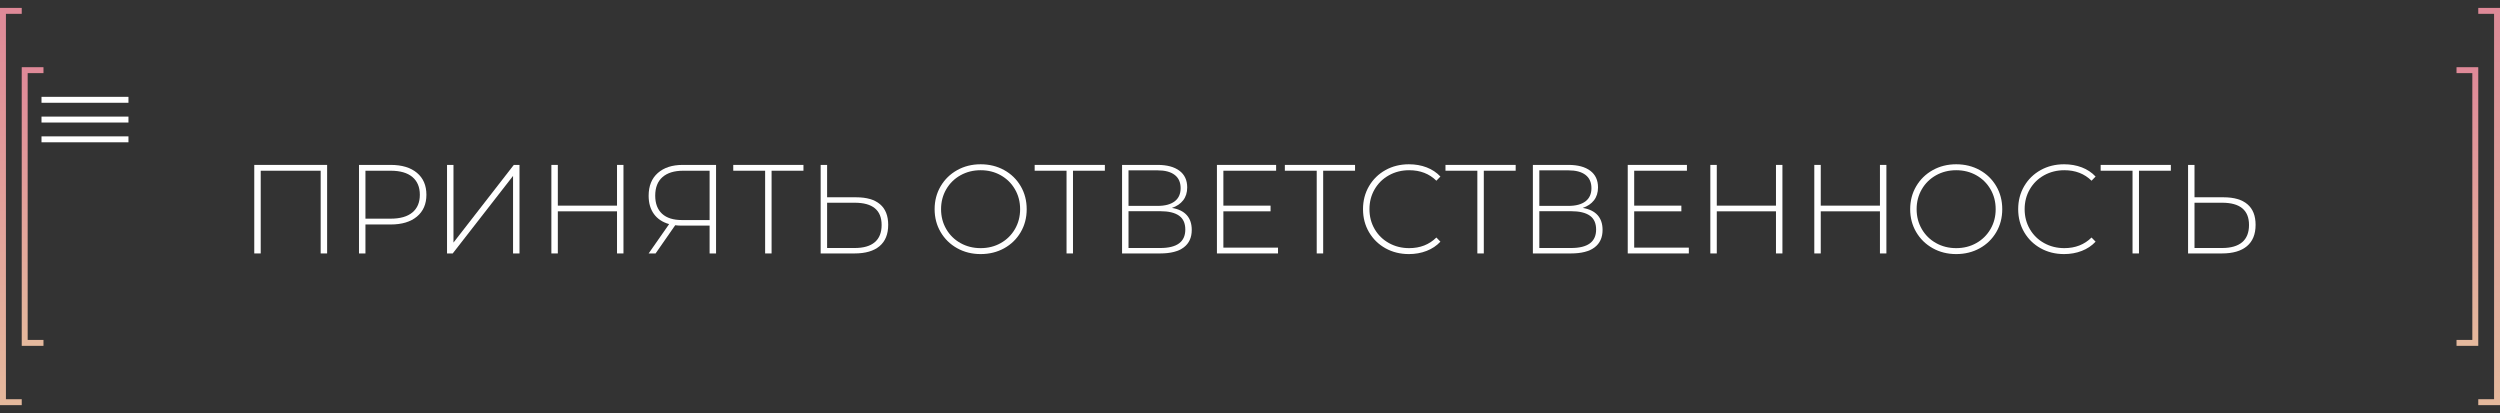 <?xml version="1.0" encoding="UTF-8" standalone="no"?><!DOCTYPE svg PUBLIC "-//W3C//DTD SVG 1.1//EN" "http://www.w3.org/Graphics/SVG/1.1/DTD/svg11.dtd"><svg width="100%" height="100%" viewBox="0 0 1265 209" version="1.1" xmlns="http://www.w3.org/2000/svg" xmlns:xlink="http://www.w3.org/1999/xlink" xml:space="preserve" xmlns:serif="http://www.serif.com/" style="fill-rule:evenodd;clip-rule:evenodd;stroke-linejoin:round;stroke-miterlimit:2;"><rect x="0" y="0" width="1265" height="209" fill="#333333" stroke="none"/><rect x="21" y="69" width="44" height="3" style="fill:white;"/><rect x="21" y="59" width="44" height="3" style="fill:white;"/><rect x="21" y="49" width="44" height="3" style="fill:white;"/><path d="M11,175L11,34L22,34L22,37L14,37L14,172L22,172L22,175L11,175Z" style="fill:url(#_Linear1);"/><path d="M0,205L0,4L11,4L11,7L3,7L3,202L11,202L11,205L0,205Z" style="fill:url(#_Linear2);"/><path d="M1254,175L1254,34L1243,34L1243,37L1251,37L1251,172L1243,172L1243,175L1254,175Z" style="fill:url(#_Linear3);"/><path d="M1265,205L1265,4L1254,4L1254,7L1262,7L1262,202L1254,202L1254,205L1265,205Z" style="fill:url(#_Linear4);"/><path d="M165.524,83.444L165.524,128.244L162.26,128.244L162.26,86.388L131.924,86.388L131.924,128.244L128.66,128.244L128.66,83.444L165.524,83.444Z" style="fill:white;fill-rule:nonzero;"/><path d="M197.716,83.444C203.348,83.444 207.764,84.777 210.964,87.444C214.164,90.111 215.764,93.812 215.764,98.548C215.764,103.241 214.164,106.921 210.964,109.588C207.764,112.255 203.348,113.588 197.716,113.588L184.916,113.588L184.916,128.244L181.652,128.244L181.652,83.444L197.716,83.444ZM197.716,110.644C202.495,110.644 206.143,109.599 208.66,107.508C211.177,105.417 212.436,102.431 212.436,98.548C212.436,94.665 211.177,91.668 208.66,89.556C206.143,87.444 202.495,86.388 197.716,86.388L184.916,86.388L184.916,110.644L197.716,110.644Z" style="fill:white;fill-rule:nonzero;"/><path d="M226.196,83.444L229.46,83.444L229.46,122.74L259.988,83.444L262.868,83.444L262.868,128.244L259.604,128.244L259.604,89.012L229.076,128.244L226.196,128.244L226.196,83.444Z" style="fill:white;fill-rule:nonzero;"/><path d="M315.476,83.444L315.476,128.244L312.212,128.244L312.212,106.932L282.26,106.932L282.26,128.244L278.996,128.244L278.996,83.444L282.26,83.444L282.26,104.052L312.212,104.052L312.212,83.444L315.476,83.444Z" style="fill:white;fill-rule:nonzero;"/><path d="M362.324,83.444L362.324,128.244L359.06,128.244L359.06,114.164L344.788,114.164C343.679,114.164 342.633,114.1 341.652,113.972L331.732,128.244L328.212,128.244L338.58,113.396C335.252,112.457 332.692,110.761 330.9,108.308C329.108,105.855 328.212,102.772 328.212,99.06C328.212,94.111 329.759,90.271 332.852,87.54C335.945,84.809 340.137,83.444 345.428,83.444L362.324,83.444ZM331.54,98.996C331.54,102.964 332.692,106.015 334.996,108.148C337.3,110.281 340.671,111.348 345.108,111.348L359.06,111.348L359.06,86.388L345.684,86.388C341.161,86.388 337.673,87.465 335.22,89.62C332.767,91.775 331.54,94.9 331.54,98.996Z" style="fill:white;fill-rule:nonzero;"/><path d="M406.548,86.388L390.42,86.388L390.42,128.244L387.156,128.244L387.156,86.388L371.028,86.388L371.028,83.444L406.548,83.444L406.548,86.388Z" style="fill:white;fill-rule:nonzero;"/><path d="M433.236,99.828C438.527,99.828 442.548,101.001 445.3,103.348C448.052,105.695 449.428,109.172 449.428,113.78C449.428,118.516 447.967,122.111 445.044,124.564C442.121,127.017 437.908,128.244 432.404,128.244L415.252,128.244L415.252,83.444L418.516,83.444L418.516,99.828L433.236,99.828ZM432.468,125.492C436.948,125.492 440.34,124.511 442.644,122.548C444.948,120.585 446.1,117.684 446.1,113.844C446.1,106.335 441.556,102.58 432.468,102.58L418.516,102.58L418.516,125.492L432.468,125.492Z" style="fill:white;fill-rule:nonzero;"/><path d="M496.212,128.564C491.817,128.564 487.849,127.572 484.308,125.588C480.767,123.604 477.983,120.884 475.956,117.428C473.929,113.972 472.916,110.111 472.916,105.844C472.916,101.577 473.929,97.716 475.956,94.26C477.983,90.804 480.767,88.084 484.308,86.1C487.849,84.116 491.817,83.124 496.212,83.124C500.607,83.124 504.575,84.105 508.116,86.068C511.657,88.031 514.441,90.74 516.468,94.196C518.495,97.652 519.508,101.535 519.508,105.844C519.508,110.153 518.495,114.036 516.468,117.492C514.441,120.948 511.657,123.657 508.116,125.62C504.575,127.583 500.607,128.564 496.212,128.564ZM496.212,125.556C499.967,125.556 503.359,124.703 506.388,122.996C509.417,121.289 511.807,118.932 513.556,115.924C515.305,112.916 516.18,109.556 516.18,105.844C516.18,102.132 515.305,98.772 513.556,95.764C511.807,92.756 509.417,90.399 506.388,88.692C503.359,86.985 499.967,86.132 496.212,86.132C492.457,86.132 489.055,86.985 486.004,88.692C482.953,90.399 480.553,92.756 478.804,95.764C477.055,98.772 476.18,102.132 476.18,105.844C476.18,109.556 477.055,112.916 478.804,115.924C480.553,118.932 482.953,121.289 486.004,122.996C489.055,124.703 492.457,125.556 496.212,125.556Z" style="fill:white;fill-rule:nonzero;"/><path d="M559.06,86.388L542.932,86.388L542.932,128.244L539.668,128.244L539.668,86.388L523.54,86.388L523.54,83.444L559.06,83.444L559.06,86.388Z" style="fill:white;fill-rule:nonzero;"/><path d="M592.98,105.204C596.308,105.759 598.815,106.975 600.5,108.852C602.185,110.729 603.028,113.225 603.028,116.34C603.028,120.18 601.684,123.124 598.996,125.172C596.308,127.22 592.319,128.244 587.028,128.244L567.764,128.244L567.764,83.444L585.812,83.444C590.505,83.444 594.164,84.425 596.788,86.388C599.412,88.351 600.724,91.167 600.724,94.836C600.724,97.439 600.041,99.615 598.676,101.364C597.311,103.113 595.412,104.393 592.98,105.204ZM571.028,104.18L585.748,104.18C589.503,104.18 592.383,103.412 594.388,101.876C596.393,100.34 597.396,98.121 597.396,95.22C597.396,92.276 596.393,90.036 594.388,88.5C592.383,86.964 589.503,86.196 585.748,86.196L571.028,86.196L571.028,104.18ZM587.092,125.492C595.54,125.492 599.764,122.377 599.764,116.148C599.764,112.948 598.697,110.601 596.564,109.108C594.431,107.615 591.273,106.868 587.092,106.868L571.028,106.868L571.028,125.492L587.092,125.492Z" style="fill:white;fill-rule:nonzero;"/><path d="M646.676,125.3L646.676,128.244L615.764,128.244L615.764,83.444L645.716,83.444L645.716,86.388L619.028,86.388L619.028,104.052L642.9,104.052L642.9,106.932L619.028,106.932L619.028,125.3L646.676,125.3Z" style="fill:white;fill-rule:nonzero;"/><path d="M685.652,86.388L669.524,86.388L669.524,128.244L666.26,128.244L666.26,86.388L650.132,86.388L650.132,83.444L685.652,83.444L685.652,86.388Z" style="fill:white;fill-rule:nonzero;"/><path d="M712.916,128.564C708.521,128.564 704.564,127.583 701.044,125.62C697.524,123.657 694.751,120.948 692.724,117.492C690.697,114.036 689.684,110.153 689.684,105.844C689.684,101.535 690.697,97.652 692.724,94.196C694.751,90.74 697.524,88.031 701.044,86.068C704.564,84.105 708.521,83.124 712.916,83.124C716.159,83.124 719.145,83.647 721.876,84.692C724.607,85.737 726.932,87.284 728.852,89.332L726.804,91.444C723.22,87.903 718.633,86.132 713.044,86.132C709.289,86.132 705.876,86.985 702.804,88.692C699.732,90.399 697.321,92.756 695.572,95.764C693.823,98.772 692.948,102.132 692.948,105.844C692.948,109.556 693.823,112.916 695.572,115.924C697.321,118.932 699.732,121.289 702.804,122.996C705.876,124.703 709.289,125.556 713.044,125.556C718.591,125.556 723.177,123.764 726.804,120.18L728.852,122.292C726.932,124.34 724.596,125.897 721.844,126.964C719.092,128.031 716.116,128.564 712.916,128.564Z" style="fill:white;fill-rule:nonzero;"/><path d="M766.932,86.388L750.804,86.388L750.804,128.244L747.54,128.244L747.54,86.388L731.412,86.388L731.412,83.444L766.932,83.444L766.932,86.388Z" style="fill:white;fill-rule:nonzero;"/><path d="M800.852,105.204C804.18,105.759 806.687,106.975 808.372,108.852C810.057,110.729 810.9,113.225 810.9,116.34C810.9,120.18 809.556,123.124 806.868,125.172C804.18,127.22 800.191,128.244 794.9,128.244L775.636,128.244L775.636,83.444L793.684,83.444C798.377,83.444 802.036,84.425 804.66,86.388C807.284,88.351 808.596,91.167 808.596,94.836C808.596,97.439 807.913,99.615 806.548,101.364C805.183,103.113 803.284,104.393 800.852,105.204ZM778.9,104.18L793.62,104.18C797.375,104.18 800.255,103.412 802.26,101.876C804.265,100.34 805.268,98.121 805.268,95.22C805.268,92.276 804.265,90.036 802.26,88.5C800.255,86.964 797.375,86.196 793.62,86.196L778.9,86.196L778.9,104.18ZM794.964,125.492C803.412,125.492 807.636,122.377 807.636,116.148C807.636,112.948 806.569,110.601 804.436,109.108C802.303,107.615 799.145,106.868 794.964,106.868L778.9,106.868L778.9,125.492L794.964,125.492Z" style="fill:white;fill-rule:nonzero;"/><path d="M854.548,125.3L854.548,128.244L823.636,128.244L823.636,83.444L853.588,83.444L853.588,86.388L826.9,86.388L826.9,104.052L850.772,104.052L850.772,106.932L826.9,106.932L826.9,125.3L854.548,125.3Z" style="fill:white;fill-rule:nonzero;"/><path d="M901.908,83.444L901.908,128.244L898.644,128.244L898.644,106.932L868.692,106.932L868.692,128.244L865.428,128.244L865.428,83.444L868.692,83.444L868.692,104.052L898.644,104.052L898.644,83.444L901.908,83.444Z" style="fill:white;fill-rule:nonzero;"/><path d="M954.516,83.444L954.516,128.244L951.252,128.244L951.252,106.932L921.3,106.932L921.3,128.244L918.036,128.244L918.036,83.444L921.3,83.444L921.3,104.052L951.252,104.052L951.252,83.444L954.516,83.444Z" style="fill:white;fill-rule:nonzero;"/><path d="M989.844,128.564C985.449,128.564 981.481,127.572 977.94,125.588C974.399,123.604 971.615,120.884 969.588,117.428C967.561,113.972 966.548,110.111 966.548,105.844C966.548,101.577 967.561,97.716 969.588,94.26C971.615,90.804 974.399,88.084 977.94,86.1C981.481,84.116 985.449,83.124 989.844,83.124C994.239,83.124 998.207,84.105 1001.75,86.068C1005.29,88.031 1008.07,90.74 1010.1,94.196C1012.13,97.652 1013.14,101.535 1013.14,105.844C1013.14,110.153 1012.13,114.036 1010.1,117.492C1008.07,120.948 1005.29,123.657 1001.75,125.62C998.207,127.583 994.239,128.564 989.844,128.564ZM989.844,125.556C993.599,125.556 996.991,124.703 1000.02,122.996C1003.05,121.289 1005.44,118.932 1007.19,115.924C1008.94,112.916 1009.81,109.556 1009.81,105.844C1009.81,102.132 1008.94,98.772 1007.19,95.764C1005.44,92.756 1003.05,90.399 1000.02,88.692C996.991,86.985 993.599,86.132 989.844,86.132C986.089,86.132 982.687,86.985 979.636,88.692C976.585,90.399 974.185,92.756 972.436,95.764C970.687,98.772 969.812,102.132 969.812,105.844C969.812,109.556 970.687,112.916 972.436,115.924C974.185,118.932 976.585,121.289 979.636,122.996C982.687,124.703 986.089,125.556 989.844,125.556Z" style="fill:white;fill-rule:nonzero;"/><path d="M1044.44,128.564C1040.04,128.564 1036.08,127.583 1032.56,125.62C1029.04,123.657 1026.27,120.948 1024.24,117.492C1022.22,114.036 1021.2,110.153 1021.2,105.844C1021.2,101.535 1022.22,97.652 1024.24,94.196C1026.27,90.74 1029.04,88.031 1032.56,86.068C1036.08,84.105 1040.04,83.124 1044.44,83.124C1047.68,83.124 1050.66,83.647 1053.4,84.692C1056.13,85.737 1058.45,87.284 1060.37,89.332L1058.32,91.444C1054.74,87.903 1050.15,86.132 1044.56,86.132C1040.81,86.132 1037.4,86.985 1034.32,88.692C1031.25,90.399 1028.84,92.756 1027.09,95.764C1025.34,98.772 1024.47,102.132 1024.47,105.844C1024.47,109.556 1025.34,112.916 1027.09,115.924C1028.84,118.932 1031.25,121.289 1034.32,122.996C1037.4,124.703 1040.81,125.556 1044.56,125.556C1050.11,125.556 1054.7,123.764 1058.32,120.18L1060.37,122.292C1058.45,124.34 1056.12,125.897 1053.36,126.964C1050.61,128.031 1047.64,128.564 1044.44,128.564Z" style="fill:white;fill-rule:nonzero;"/><path d="M1098.45,86.388L1082.32,86.388L1082.32,128.244L1079.06,128.244L1079.06,86.388L1062.93,86.388L1062.93,83.444L1098.45,83.444L1098.45,86.388Z" style="fill:white;fill-rule:nonzero;"/><path d="M1125.14,99.828C1130.43,99.828 1134.45,101.001 1137.2,103.348C1139.96,105.695 1141.33,109.172 1141.33,113.78C1141.33,118.516 1139.87,122.111 1136.95,124.564C1134.03,127.017 1129.81,128.244 1124.31,128.244L1107.16,128.244L1107.16,83.444L1110.42,83.444L1110.42,99.828L1125.14,99.828ZM1124.37,125.492C1128.85,125.492 1132.24,124.511 1134.55,122.548C1136.85,120.585 1138,117.684 1138,113.844C1138,106.335 1133.46,102.58 1124.37,102.58L1110.42,102.58L1110.42,125.492L1124.37,125.492Z" style="fill:white;fill-rule:nonzero;"/><defs><linearGradient id="_Linear1" x1="0" y1="0" x2="1" y2="0" gradientUnits="userSpaceOnUse" gradientTransform="matrix(8.63376e-15,141,-141,8.63376e-15,16.5,34)"><stop offset="0" style="stop-color:rgb(223,137,152);stop-opacity:1"/><stop offset="1" style="stop-color:rgb(229,185,157);stop-opacity:1"/></linearGradient><linearGradient id="_Linear2" x1="0" y1="0" x2="1" y2="0" gradientUnits="userSpaceOnUse" gradientTransform="matrix(1.23077e-14,201,-201,1.23077e-14,5.5,4)"><stop offset="0" style="stop-color:rgb(223,137,152);stop-opacity:1"/><stop offset="1" style="stop-color:rgb(229,185,157);stop-opacity:1"/></linearGradient><linearGradient id="_Linear3" x1="0" y1="0" x2="1" y2="0" gradientUnits="userSpaceOnUse" gradientTransform="matrix(-8.63376e-15,141,141,8.63376e-15,1248.5,34)"><stop offset="0" style="stop-color:rgb(223,137,152);stop-opacity:1"/><stop offset="1" style="stop-color:rgb(229,185,157);stop-opacity:1"/></linearGradient><linearGradient id="_Linear4" x1="0" y1="0" x2="1" y2="0" gradientUnits="userSpaceOnUse" gradientTransform="matrix(-1.23077e-14,201,201,1.23077e-14,1259.5,4)"><stop offset="0" style="stop-color:rgb(223,137,152);stop-opacity:1"/><stop offset="1" style="stop-color:rgb(229,185,157);stop-opacity:1"/></linearGradient></defs></svg>